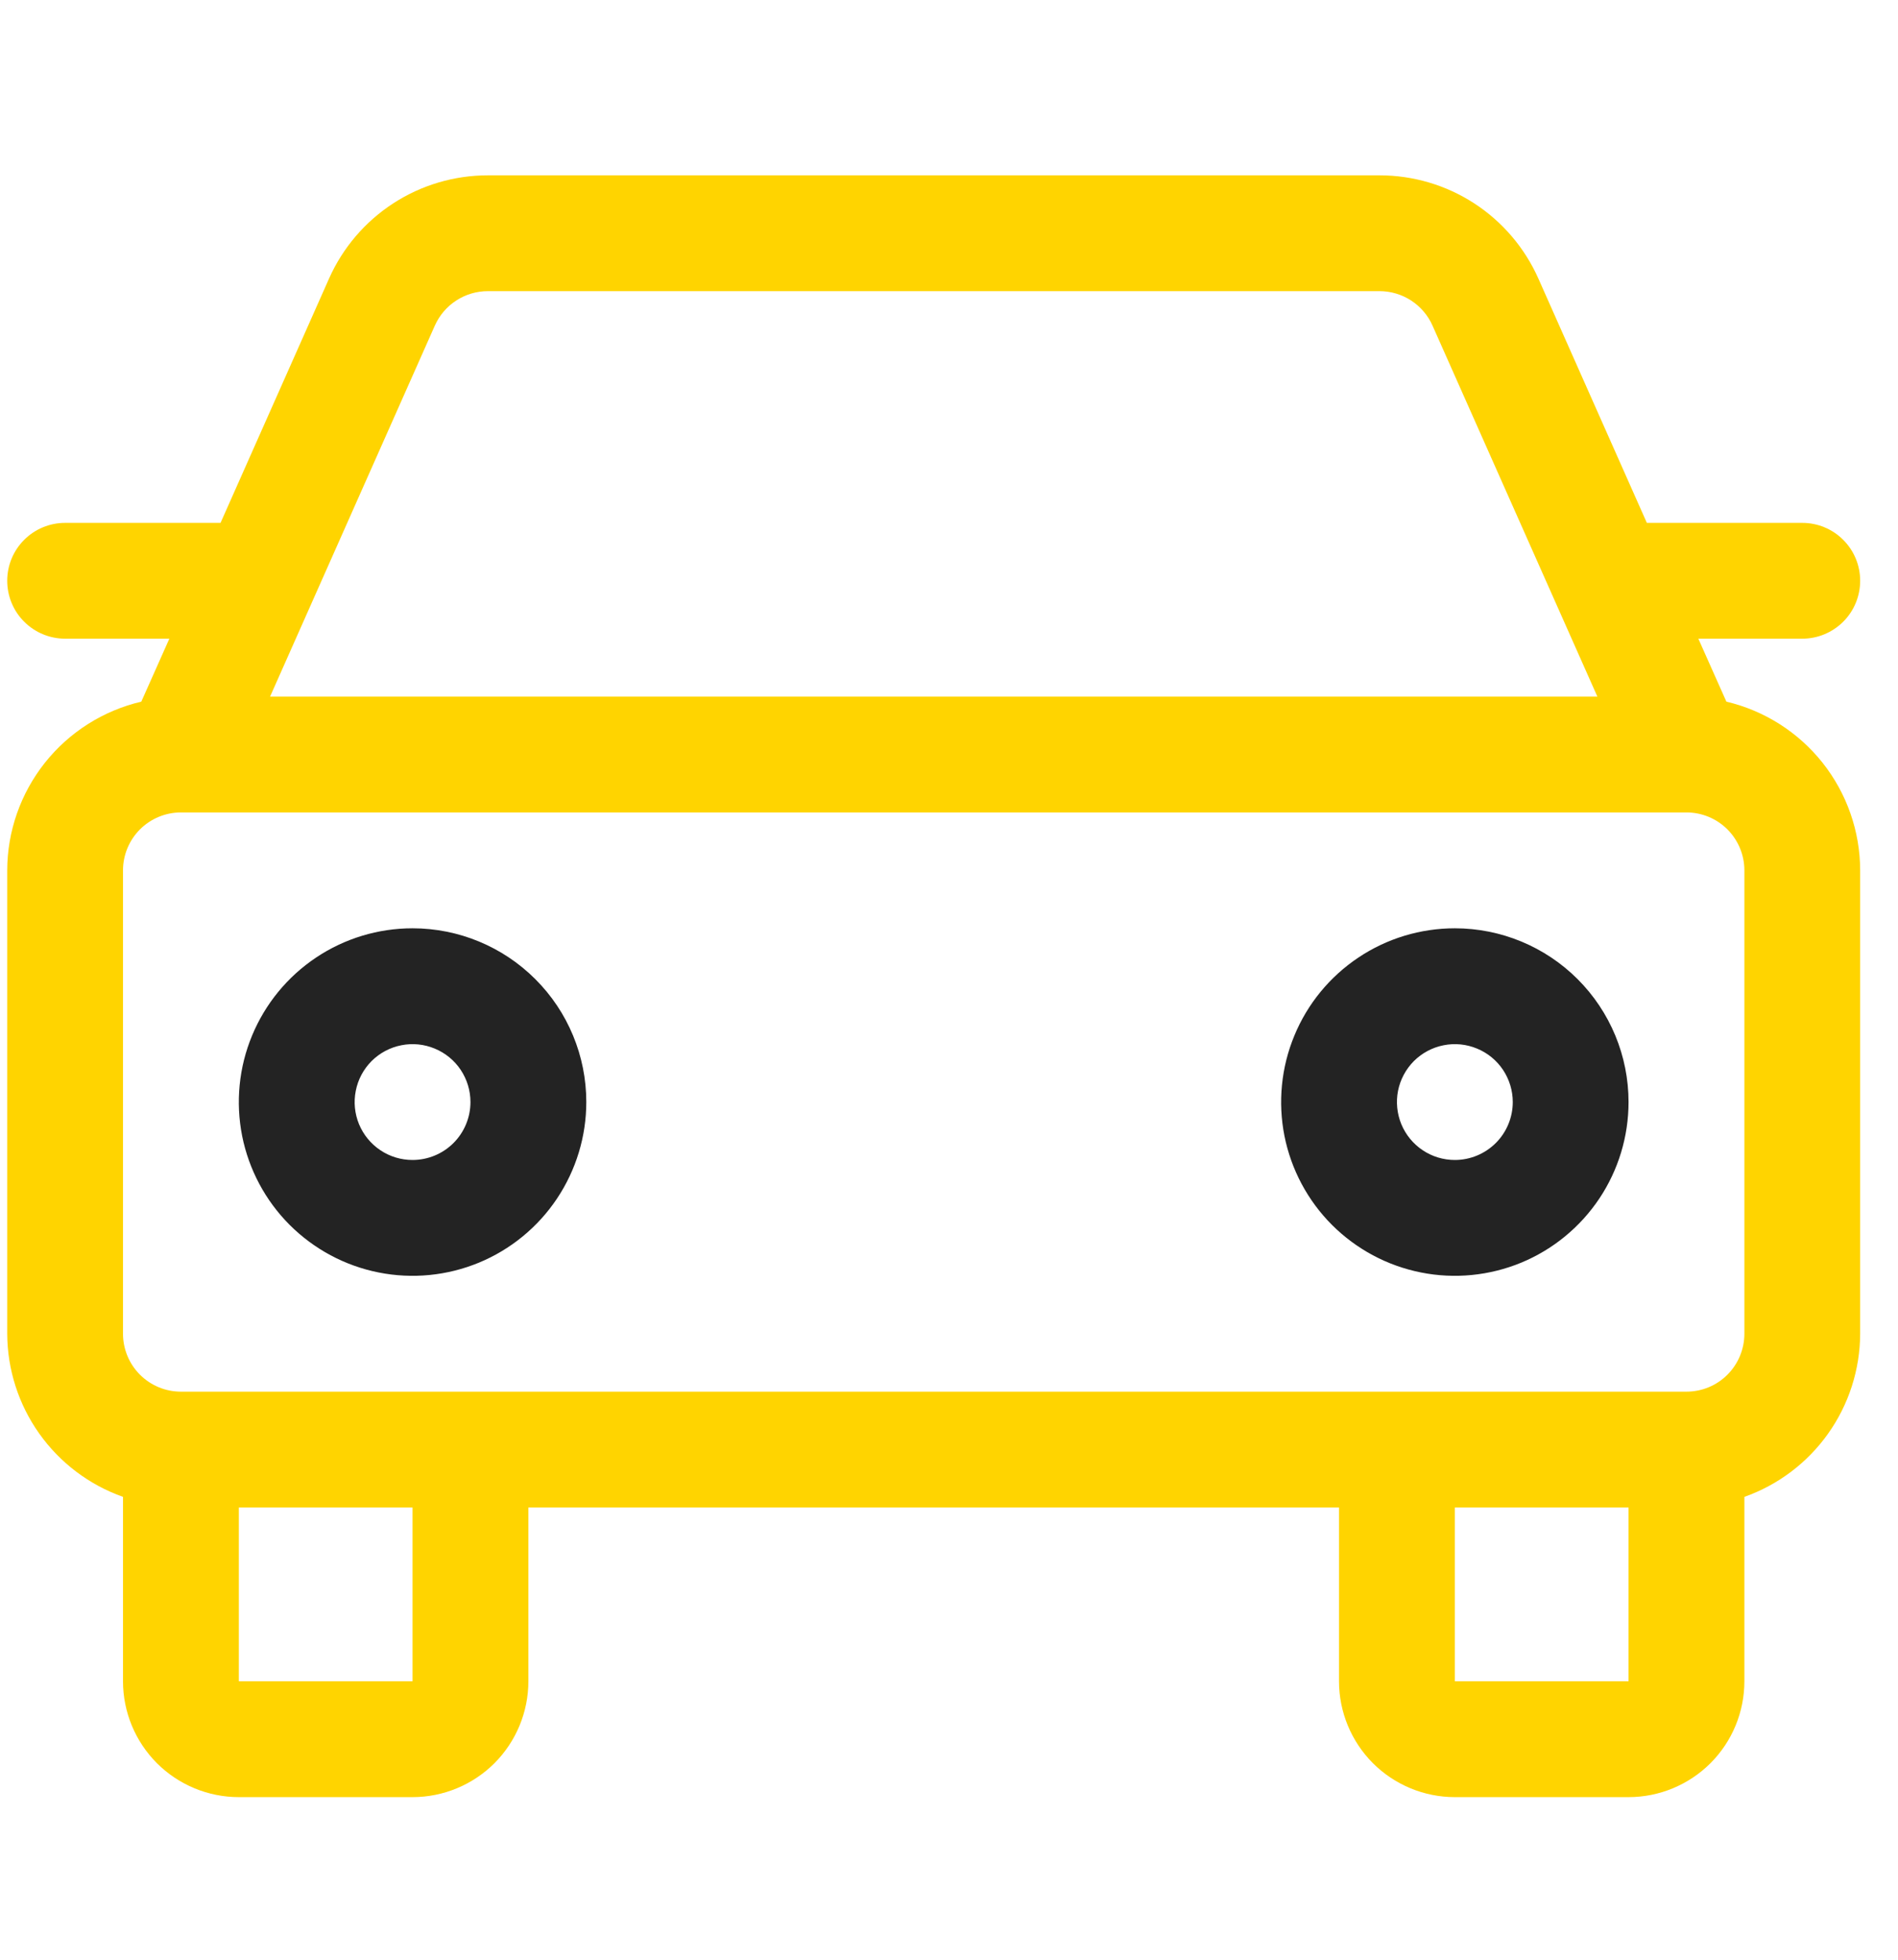 <svg width="31" height="32" viewBox="0 0 31 32" fill="none" xmlns="http://www.w3.org/2000/svg">
<g clip-path="url(#clip0_4907_2051)">
<path d="M28.197 11.457L27.739 10.429H29.437C29.687 10.429 29.928 10.329 30.105 10.152C30.283 9.975 30.382 9.734 30.382 9.483C30.382 9.232 30.283 8.992 30.105 8.815C29.928 8.637 29.687 8.538 29.437 8.538H26.898L25.126 4.548C24.903 4.047 24.539 3.62 24.079 3.321C23.619 3.022 23.081 2.863 22.532 2.863H7.968C7.419 2.863 6.882 3.022 6.422 3.321C5.962 3.62 5.598 4.046 5.375 4.547L3.602 8.538H1.063C0.813 8.538 0.572 8.637 0.395 8.815C0.217 8.992 0.118 9.232 0.118 9.483C0.118 9.734 0.217 9.975 0.395 10.152C0.572 10.329 0.813 10.429 1.063 10.429H2.766L2.308 11.457C1.686 11.603 1.132 11.954 0.734 12.454C0.337 12.954 0.119 13.573 0.118 14.212L0.118 21.778C0.12 22.363 0.303 22.933 0.642 23.41C0.98 23.886 1.458 24.247 2.009 24.442V27.453C2.009 27.955 2.209 28.436 2.563 28.791C2.918 29.145 3.399 29.345 3.901 29.345H6.738C7.24 29.345 7.721 29.145 8.076 28.791C8.43 28.436 8.63 27.955 8.63 27.453V24.616H21.87V27.453C21.87 27.955 22.07 28.436 22.424 28.791C22.779 29.145 23.26 29.345 23.762 29.345H26.599C27.101 29.345 27.582 29.145 27.937 28.791C28.292 28.436 28.491 27.955 28.491 27.453V24.442C29.042 24.247 29.52 23.886 29.858 23.41C30.197 22.933 30.38 22.363 30.382 21.778V14.212C30.381 13.574 30.164 12.955 29.768 12.455C29.371 11.955 28.818 11.604 28.197 11.457ZM7.103 5.315C7.178 5.148 7.299 5.006 7.452 4.907C7.606 4.807 7.785 4.754 7.968 4.754H22.532C22.715 4.754 22.895 4.808 23.048 4.907C23.201 5.007 23.323 5.149 23.397 5.316L26.09 11.375H4.411L7.103 5.315ZM6.738 27.453H3.901V24.616H6.738V27.453ZM23.762 27.453V24.616H26.599V27.453H23.762ZM28.491 21.778C28.491 22.029 28.391 22.27 28.214 22.447C28.037 22.625 27.796 22.724 27.545 22.724H2.955C2.704 22.724 2.464 22.625 2.286 22.447C2.109 22.27 2.009 22.029 2.009 21.778V14.212C2.009 13.961 2.109 13.721 2.286 13.543C2.464 13.366 2.704 13.266 2.955 13.266H27.545C27.796 13.266 28.037 13.366 28.214 13.543C28.391 13.721 28.491 13.961 28.491 14.212V21.778Z" fill="#FFD400"/>
<path d="M23.762 15.158C23.201 15.158 22.652 15.324 22.186 15.636C21.719 15.948 21.355 16.391 21.141 16.91C20.926 17.428 20.87 17.998 20.979 18.549C21.089 19.099 21.359 19.605 21.756 20.002C22.153 20.398 22.658 20.669 23.209 20.778C23.759 20.888 24.329 20.831 24.848 20.617C25.366 20.402 25.809 20.038 26.121 19.572C26.433 19.105 26.599 18.556 26.599 17.995C26.599 17.243 26.3 16.521 25.768 15.989C25.236 15.457 24.515 15.158 23.762 15.158ZM23.762 18.941C23.575 18.941 23.392 18.886 23.237 18.782C23.081 18.678 22.96 18.53 22.888 18.357C22.817 18.184 22.798 17.994 22.834 17.811C22.871 17.627 22.961 17.459 23.093 17.326C23.226 17.194 23.394 17.104 23.578 17.068C23.761 17.031 23.951 17.05 24.124 17.122C24.297 17.193 24.445 17.314 24.549 17.47C24.652 17.625 24.708 17.808 24.708 17.995C24.708 18.246 24.608 18.487 24.431 18.664C24.253 18.841 24.013 18.941 23.762 18.941Z" fill="#232323"/>
<path d="M6.738 15.158C6.177 15.158 5.628 15.324 5.162 15.636C4.695 15.948 4.332 16.391 4.117 16.91C3.902 17.428 3.846 17.998 3.955 18.549C4.065 19.099 4.335 19.605 4.732 20.002C5.129 20.398 5.634 20.669 6.185 20.778C6.735 20.888 7.306 20.831 7.824 20.617C8.342 20.402 8.786 20.038 9.097 19.572C9.409 19.105 9.576 18.556 9.576 17.995C9.576 17.243 9.277 16.521 8.744 15.989C8.212 15.457 7.491 15.158 6.738 15.158ZM6.738 18.941C6.551 18.941 6.368 18.886 6.213 18.782C6.057 18.678 5.936 18.53 5.864 18.357C5.793 18.184 5.774 17.994 5.811 17.811C5.847 17.627 5.937 17.459 6.069 17.326C6.202 17.194 6.37 17.104 6.554 17.068C6.737 17.031 6.927 17.05 7.1 17.122C7.273 17.193 7.421 17.314 7.525 17.47C7.628 17.625 7.684 17.808 7.684 17.995C7.684 18.246 7.584 18.487 7.407 18.664C7.23 18.841 6.989 18.941 6.738 18.941Z" fill="#232323"/>
</g>
<defs>
<clipPath id="clip0_4907_2051">
<rect width="30.265" height="30.265" fill="white" transform="translate(0.118 0.971)"/>
</clipPath>
</defs>
</svg>
